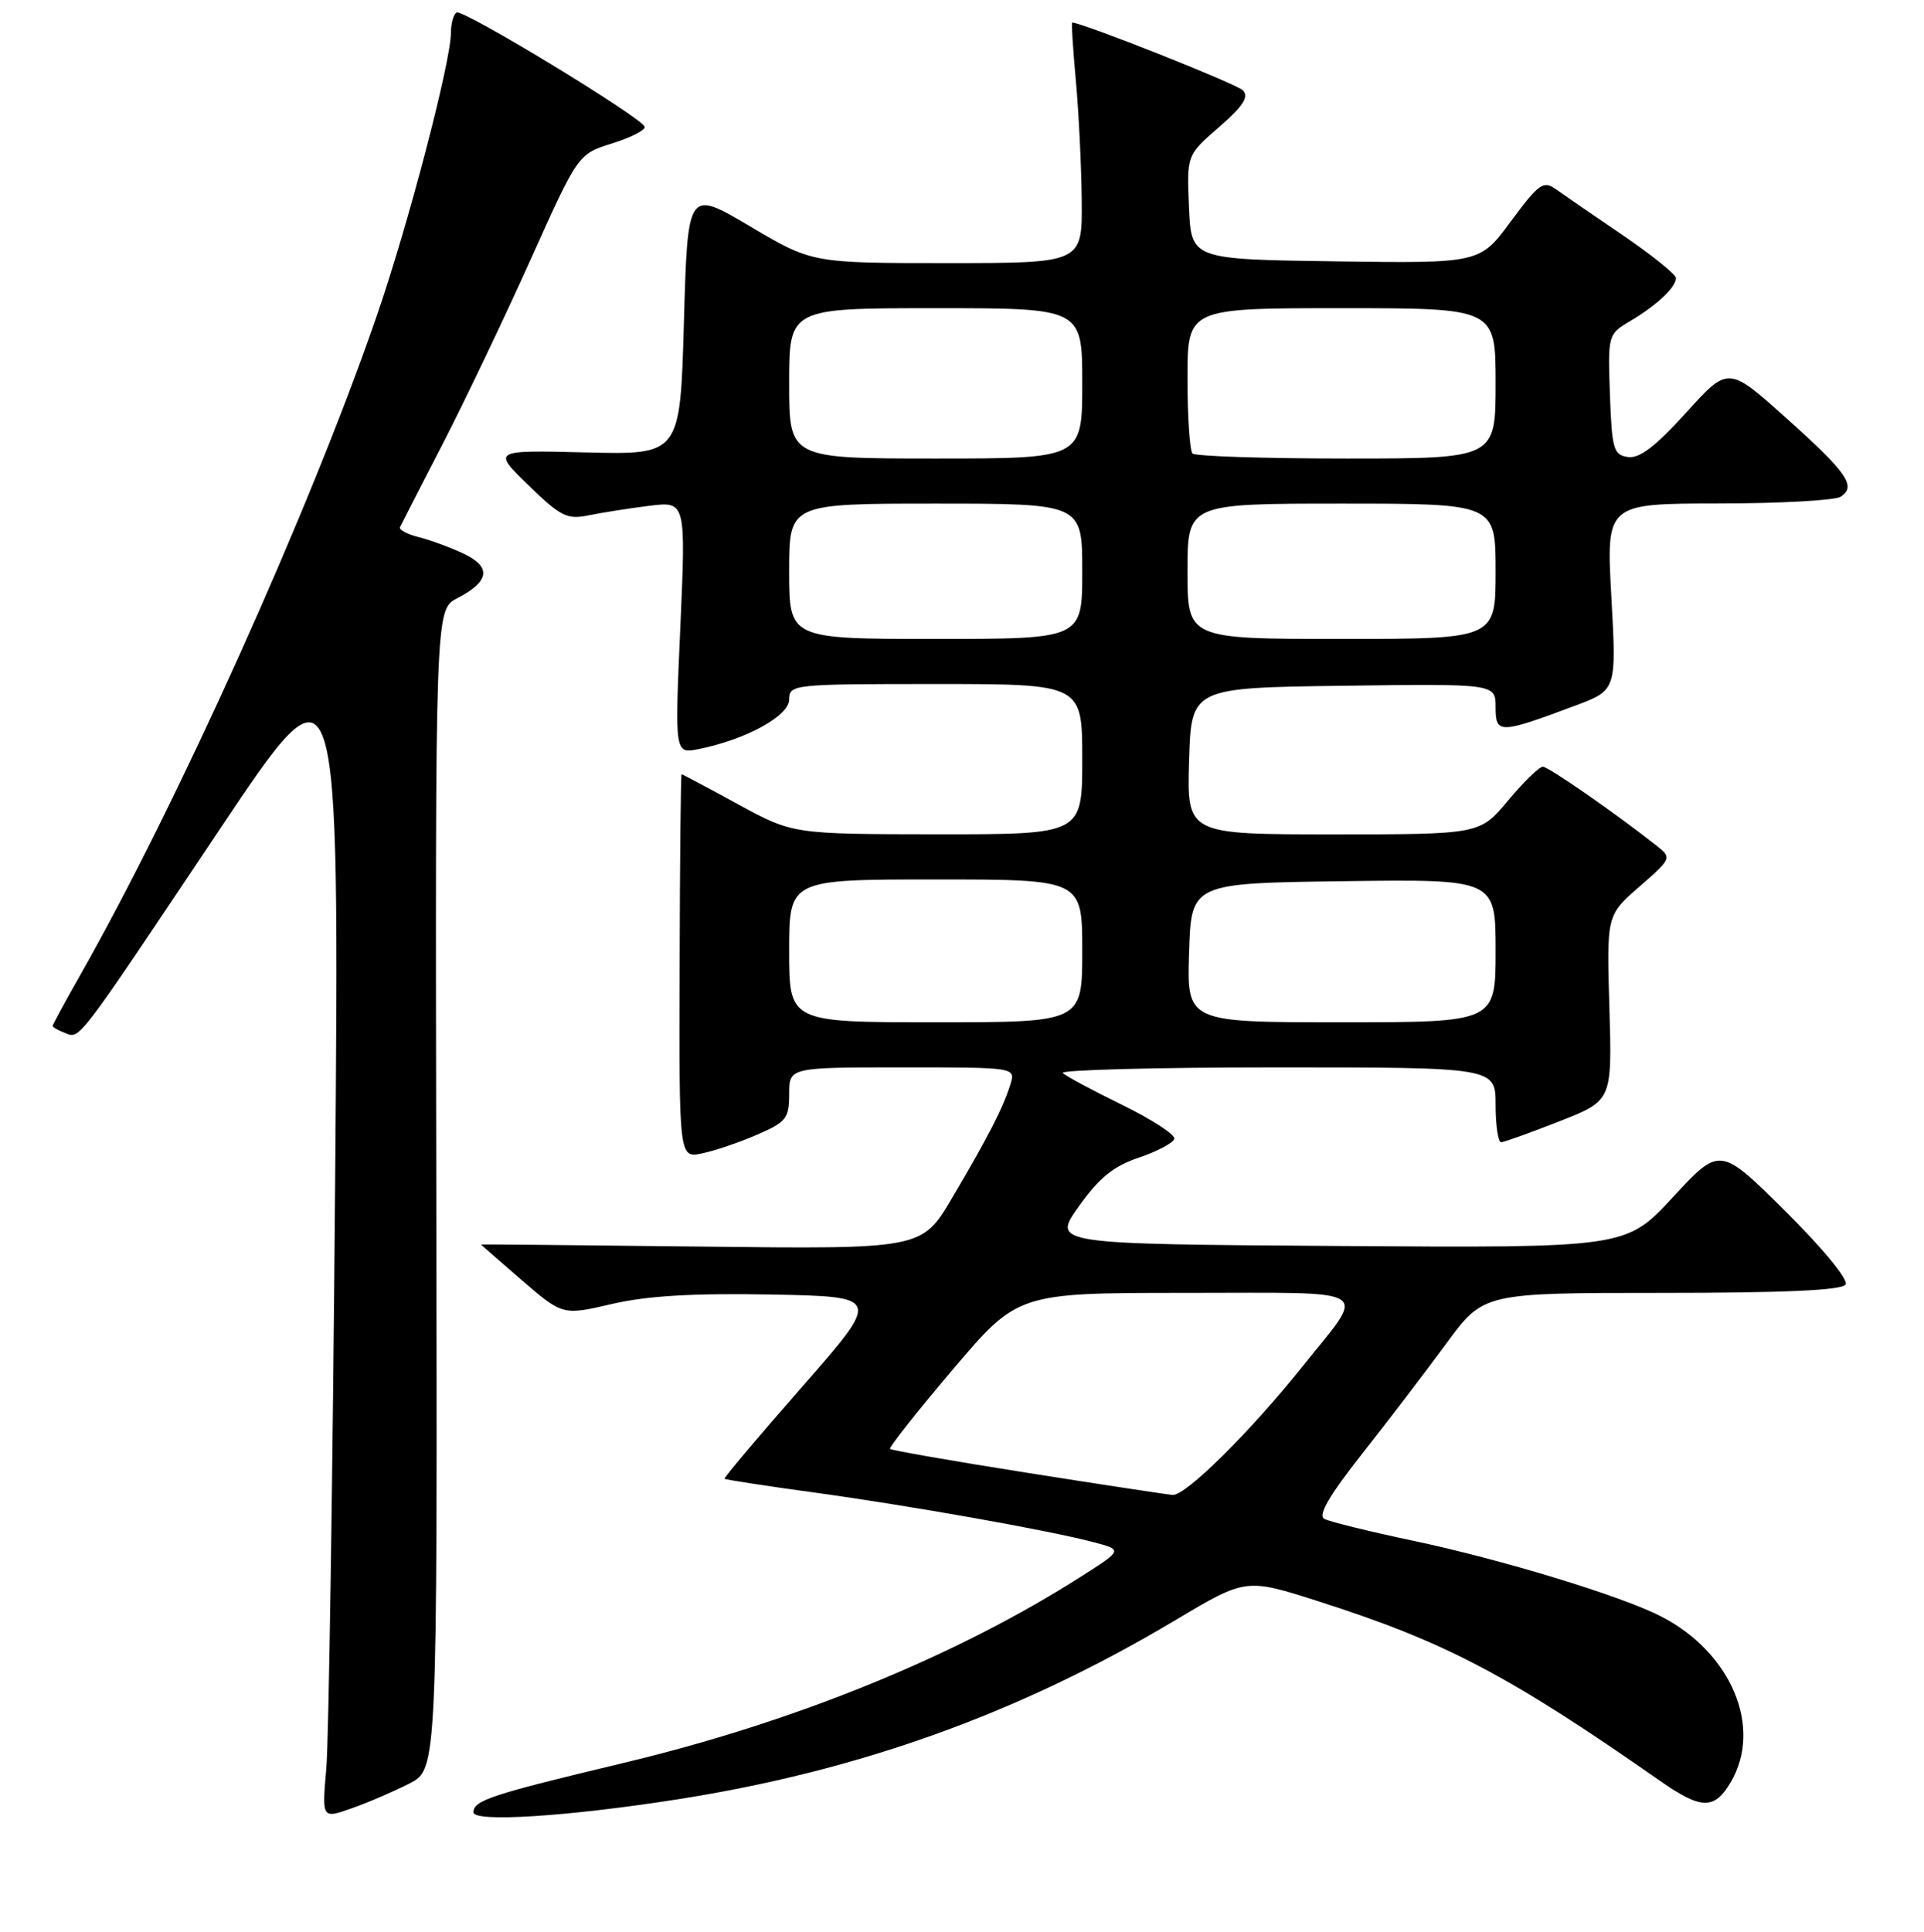 <?xml version="1.0" encoding="UTF-8" standalone="no"?>
<!DOCTYPE svg PUBLIC "-//W3C//DTD SVG 1.1//EN" "http://www.w3.org/Graphics/SVG/1.1/DTD/svg11.dtd" >
<svg xmlns="http://www.w3.org/2000/svg" xmlns:xlink="http://www.w3.org/1999/xlink" version="1.1" viewBox="0 0 256 257">
 <g >
 <path fill="currentColor"
d=" M 54.47 237.27 C 58.19 235.36 58.19 235.36 58.05 158.23 C 57.91 81.10 57.91 81.10 60.83 79.59 C 65.15 77.35 65.43 75.43 61.69 73.66 C 59.93 72.83 57.24 71.84 55.71 71.46 C 54.17 71.07 53.05 70.48 53.22 70.13 C 53.38 69.78 55.95 64.78 58.93 59.00 C 61.90 53.22 67.16 42.20 70.62 34.50 C 76.91 20.50 76.91 20.50 81.48 19.07 C 83.99 18.28 85.92 17.29 85.77 16.86 C 85.33 15.59 61.56 1.15 60.75 1.66 C 60.34 1.91 60.00 3.12 60.00 4.33 C 60.00 8.22 54.27 30.09 50.06 42.23 C 41.15 68.00 23.61 106.95 10.60 129.85 C 8.62 133.34 7.00 136.33 7.00 136.49 C 7.00 136.65 7.73 137.07 8.63 137.41 C 10.68 138.20 9.94 139.17 29.12 110.50 C 45.17 86.50 45.17 86.50 44.59 157.50 C 44.27 196.55 43.74 231.53 43.42 235.24 C 42.83 241.97 42.83 241.97 46.79 240.57 C 48.96 239.81 52.42 238.32 54.47 237.27 Z  M 89.99 239.40 C 114.26 235.62 135.60 227.95 156.44 215.51 C 165.78 209.94 165.78 209.94 175.55 213.07 C 192.36 218.45 200.76 222.87 220.90 236.93 C 226.37 240.75 228.11 240.78 230.28 237.10 C 234.58 229.83 230.36 219.82 221.00 215.03 C 215.68 212.30 199.73 207.44 188.00 204.97 C 182.22 203.75 176.93 202.45 176.22 202.07 C 175.33 201.59 176.82 199.02 181.24 193.40 C 184.71 189.01 189.75 182.39 192.46 178.71 C 197.39 172.00 197.39 172.00 221.13 172.00 C 237.50 172.00 245.10 171.65 245.57 170.89 C 245.97 170.25 242.57 166.11 237.56 161.14 C 228.85 152.50 228.85 152.50 222.60 159.26 C 216.35 166.02 216.35 166.02 178.17 165.76 C 139.99 165.50 139.99 165.50 143.54 160.50 C 146.25 156.69 148.15 155.14 151.54 154.00 C 153.98 153.18 156.10 152.05 156.24 151.50 C 156.38 150.95 153.27 148.93 149.33 147.00 C 145.38 145.07 141.82 143.16 141.41 142.75 C 141.00 142.34 153.79 142.00 169.83 142.00 C 199.00 142.00 199.00 142.00 199.00 147.00 C 199.00 149.75 199.34 151.98 199.75 151.96 C 200.16 151.94 203.65 150.68 207.50 149.17 C 214.50 146.42 214.50 146.42 214.14 134.08 C 213.77 121.75 213.77 121.75 218.14 117.95 C 222.40 114.24 222.45 114.12 220.50 112.57 C 215.05 108.26 206.04 102.00 205.28 102.00 C 204.81 102.00 202.73 104.02 200.66 106.50 C 196.90 111.00 196.90 111.00 177.41 111.00 C 157.93 111.00 157.93 111.00 158.21 101.25 C 158.50 91.50 158.50 91.50 178.75 91.23 C 199.00 90.96 199.00 90.96 199.00 94.09 C 199.00 97.66 199.51 97.65 209.58 93.88 C 215.09 91.82 215.09 91.82 214.40 79.41 C 213.71 67.00 213.71 67.00 228.60 66.98 C 236.80 66.98 244.13 66.57 244.90 66.09 C 247.06 64.71 245.80 62.89 237.58 55.54 C 229.95 48.71 229.95 48.71 224.34 54.91 C 220.30 59.37 218.15 61.02 216.62 60.80 C 214.69 60.53 214.47 59.78 214.21 52.49 C 213.93 44.52 213.95 44.46 216.93 42.70 C 220.43 40.63 223.00 38.22 223.00 36.99 C 223.00 36.52 219.83 33.96 215.95 31.31 C 212.06 28.67 208.05 25.91 207.03 25.18 C 205.35 23.99 204.76 24.41 201.03 29.45 C 196.91 35.04 196.91 35.04 177.70 34.77 C 158.50 34.50 158.50 34.50 158.20 27.57 C 157.90 20.64 157.90 20.64 162.20 16.91 C 165.40 14.13 166.21 12.88 165.38 12.02 C 164.56 11.17 143.98 3.00 142.66 3.00 C 142.54 3.00 142.76 6.49 143.15 10.75 C 143.54 15.01 143.89 22.21 143.93 26.75 C 144.00 35.00 144.00 35.00 126.03 35.00 C 108.05 35.00 108.05 35.00 99.78 30.10 C 91.50 25.20 91.50 25.20 91.00 42.85 C 90.50 60.50 90.50 60.50 78.00 60.19 C 65.50 59.88 65.50 59.88 70.31 64.55 C 74.60 68.72 75.47 69.15 78.31 68.56 C 80.07 68.20 83.70 67.63 86.38 67.29 C 91.26 66.69 91.26 66.69 90.52 83.49 C 89.77 100.30 89.77 100.30 92.98 99.65 C 99.24 98.40 105.00 95.24 105.00 93.06 C 105.00 91.05 105.49 91.00 124.50 91.00 C 144.00 91.00 144.00 91.00 144.00 101.00 C 144.00 111.00 144.00 111.00 124.75 110.99 C 105.50 110.97 105.50 110.97 98.19 106.99 C 94.17 104.79 90.79 103.00 90.69 103.00 C 90.58 103.00 90.46 114.49 90.43 128.54 C 90.35 154.08 90.35 154.08 93.43 153.44 C 95.12 153.09 98.41 151.97 100.75 150.95 C 104.61 149.28 105.00 148.78 105.00 145.56 C 105.00 142.00 105.00 142.00 120.07 142.00 C 135.13 142.00 135.13 142.00 134.44 144.25 C 133.50 147.31 131.48 151.25 126.70 159.34 C 122.67 166.18 122.67 166.18 93.33 165.84 C 77.20 165.65 64.00 165.53 64.00 165.56 C 64.00 165.59 66.45 167.73 69.43 170.31 C 74.87 175.00 74.87 175.00 81.45 173.47 C 86.15 172.38 92.23 172.03 102.64 172.22 C 117.24 172.50 117.24 172.50 106.72 184.50 C 100.93 191.10 96.29 196.60 96.41 196.73 C 96.53 196.85 101.77 197.66 108.06 198.52 C 120.75 200.25 139.36 203.55 145.45 205.15 C 149.40 206.19 149.40 206.19 143.95 209.67 C 127.27 220.32 105.80 229.08 82.93 234.54 C 65.33 238.75 63.00 239.51 63.00 241.10 C 63.00 242.45 75.36 241.68 89.99 239.40 Z  M 136.64 195.93 C 126.81 194.38 118.62 192.95 118.43 192.76 C 118.24 192.58 121.99 187.83 126.76 182.21 C 135.43 172.00 135.43 172.00 157.75 172.00 C 183.36 172.00 181.88 171.07 173.33 181.76 C 166.32 190.52 157.74 199.01 156.03 198.88 C 155.19 198.81 146.46 197.48 136.64 195.93 Z  M 105.00 126.50 C 105.00 117.00 105.00 117.00 124.50 117.00 C 144.00 117.00 144.00 117.00 144.00 126.50 C 144.00 136.00 144.00 136.00 124.50 136.00 C 105.00 136.00 105.00 136.00 105.00 126.50 Z  M 158.21 126.75 C 158.50 117.50 158.50 117.50 178.75 117.23 C 199.00 116.96 199.00 116.96 199.00 126.48 C 199.00 136.00 199.00 136.00 178.46 136.00 C 157.92 136.00 157.92 136.00 158.21 126.75 Z  M 105.00 76.00 C 105.00 67.00 105.00 67.00 124.50 67.00 C 144.00 67.00 144.00 67.00 144.00 76.00 C 144.00 85.00 144.00 85.00 124.50 85.00 C 105.00 85.00 105.00 85.00 105.00 76.00 Z  M 158.00 76.00 C 158.00 67.00 158.00 67.00 178.50 67.00 C 199.00 67.00 199.00 67.00 199.00 76.00 C 199.00 85.00 199.00 85.00 178.50 85.00 C 158.00 85.00 158.00 85.00 158.00 76.00 Z  M 105.00 51.00 C 105.00 41.00 105.00 41.00 124.50 41.00 C 144.00 41.00 144.00 41.00 144.00 51.00 C 144.00 61.00 144.00 61.00 124.50 61.00 C 105.00 61.00 105.00 61.00 105.00 51.00 Z  M 158.67 60.33 C 158.30 59.97 158.00 55.47 158.00 50.33 C 158.00 41.00 158.00 41.00 178.50 41.00 C 199.00 41.00 199.00 41.00 199.00 51.00 C 199.00 61.00 199.00 61.00 179.17 61.00 C 168.26 61.00 159.03 60.70 158.67 60.33 Z "/>
</g>
</svg>